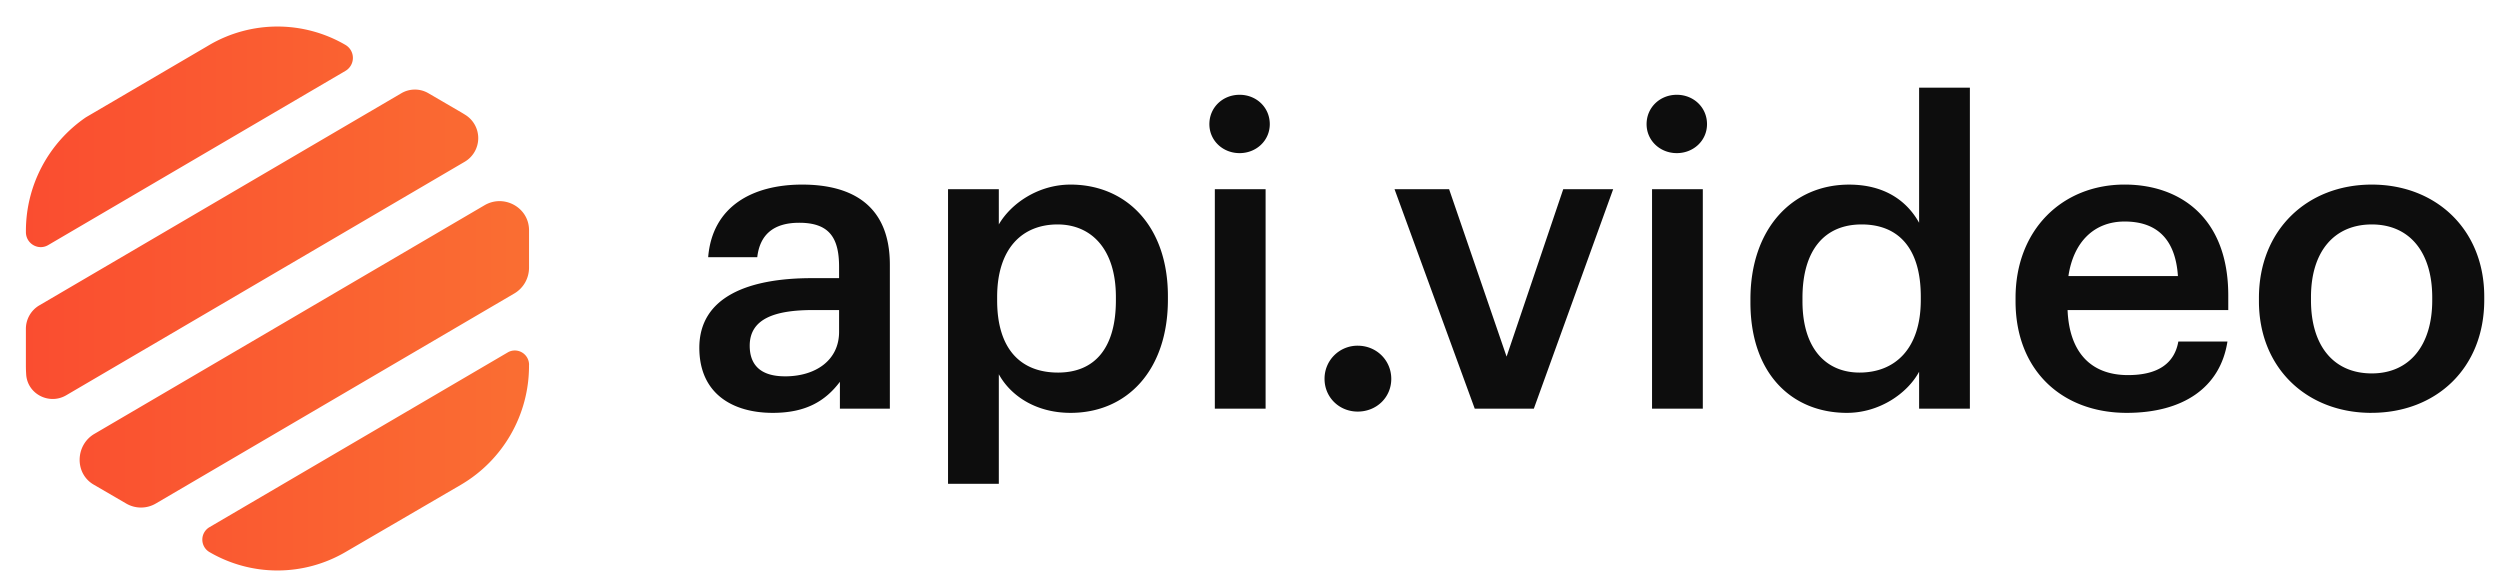 <svg width="104" height="24" fill="none" xmlns="http://www.w3.org/2000/svg"><path fill-rule="evenodd" clip-rule="evenodd" d="M11.555 1.104h-.024a5.619 5.619 0 00-2.819.765l-.152.09-4.982 2.918a5.727 5.727 0 00-2.5 4.74v.04c0 .48.515.78.927.538l12.369-7.248a.626.626 0 00-.002-1.078 5.616 5.616 0 00-2.817-.765zm6.264 2.773a1.112 1.112 0 00-1.123.002l-15.06 8.824a1.134 1.134 0 00-.559.98v1.533c0 .115.004.229.011.343l.001.017c.051.818.962 1.28 1.664.868l6.242-3.657 2.99-1.752 2.176-1.275 5.175-3.033a1.14 1.14 0 00.035-1.94 5.307 5.307 0 00-.193-.118l-1.359-.792zm4.19 11.3a.595.595 0 00-.592-.597.58.58 0 00-.296.081L8.71 21.933a.6.6 0 00.001 1.032 5.613 5.613 0 002.807.767h.048a5.613 5.613 0 002.806-.767l4.805-2.8a5.73 5.73 0 002.83-4.95v-.037zm-.001-5.61c-.007-.707-.595-1.2-1.229-1.2-.208 0-.421.054-.62.17l-7.098 4.159-.654.384-8.48 4.969c-.795.465-.83 1.64-.037 2.107a.232.232 0 01.017.01l1.344.782a1.22 1.22 0 001.232-.002l14.913-8.738c.38-.222.612-.631.612-1.074V9.567z" fill="url(#paint0_linear)"/><path d="M32.148 17.175c1.396 0 2.199-.507 2.792-1.292V17h2.078v-5.987c0-2.496-1.606-3.334-3.648-3.334-2.043 0-3.736.89-3.91 3.02h2.042c.105-.908.646-1.432 1.745-1.432 1.24 0 1.659.611 1.659 1.833v.471H33.77c-2.618 0-4.678.768-4.678 2.898 0 1.903 1.379 2.706 3.055 2.706zm.506-1.52c-1.048 0-1.466-.505-1.466-1.273 0-1.117 1.03-1.484 2.635-1.484h1.083v.908c0 1.17-.96 1.85-2.252 1.85zm6.784 4.47h2.113v-4.556c.488.89 1.536 1.606 2.984 1.606 2.357 0 4.05-1.78 4.05-4.713v-.14c0-2.95-1.763-4.643-4.05-4.643-1.344 0-2.478.785-2.984 1.658V7.871h-2.113v12.254zm4.574-4.626c-1.536 0-2.531-.96-2.531-3.003v-.14c0-2.024 1.047-3.019 2.513-3.019 1.38 0 2.427.995 2.427 3.02v.14c0 1.954-.856 3.002-2.41 3.002zM50.537 17h2.112V7.87h-2.112V17zm1.03-10.63c.698 0 1.256-.524 1.256-1.205 0-.698-.558-1.222-1.256-1.222-.699 0-1.257.524-1.257 1.222 0 .681.558 1.205 1.257 1.205zm4.913 10.752c.786 0 1.397-.593 1.397-1.361s-.611-1.38-1.397-1.38a1.37 1.37 0 00-1.379 1.38c0 .768.611 1.361 1.379 1.361zM61.348 17h2.46l3.3-9.13h-2.077l-2.357 6.965-2.391-6.964h-2.27L61.349 17zm7.377 0h2.112V7.87h-2.112V17zm1.03-10.63c.698 0 1.257-.524 1.257-1.205 0-.698-.559-1.222-1.257-1.222-.698 0-1.257.524-1.257 1.222 0 .681.559 1.205 1.257 1.205zm7.078 10.805c1.344 0 2.513-.803 3.002-1.711V17h2.112V3.647h-2.112v5.62C79.33 8.36 78.404 7.68 76.92 7.68c-2.374 0-4.102 1.85-4.102 4.765v.14c0 2.967 1.728 4.59 4.015 4.59zm.523-1.676c-1.361 0-2.373-.96-2.373-2.968v-.14c0-1.972.907-3.054 2.46-3.054 1.537 0 2.462.995 2.462 3.002v.14c0 2.042-1.082 3.02-2.549 3.02zm11.116 1.676c2.34 0 3.893-1.048 4.19-2.968h-2.043c-.157.89-.82 1.397-2.094 1.397-1.572 0-2.444-.978-2.514-2.706h6.685v-.61c0-3.265-2.042-4.61-4.311-4.61-2.601 0-4.538 1.886-4.538 4.714v.14c0 2.88 1.937 4.643 4.625 4.643zm-2.426-5.69c.21-1.415 1.065-2.27 2.339-2.27 1.309 0 2.112.698 2.217 2.27h-4.556zm12.621 4.049c-1.606 0-2.53-1.17-2.53-3.038v-.14c0-1.884.96-3.019 2.53-3.019 1.571 0 2.514 1.152 2.514 3.037v.122c0 1.868-.943 3.038-2.514 3.038zm-.017 1.64c2.688 0 4.695-1.85 4.695-4.695v-.14c0-2.792-2.007-4.66-4.678-4.66-2.688 0-4.695 1.885-4.695 4.713v.14c0 2.775 1.99 4.643 4.678 4.643z" fill="#0D0D0D"/><defs><linearGradient id="paint0_linear" x1="22.008" y1="12.418" x2="1.077" y2="12.418" gradientUnits="userSpaceOnUse"><stop stop-color="#FA6E32"/><stop offset="1" stop-color="#FA4D30"/></linearGradient></defs></svg>